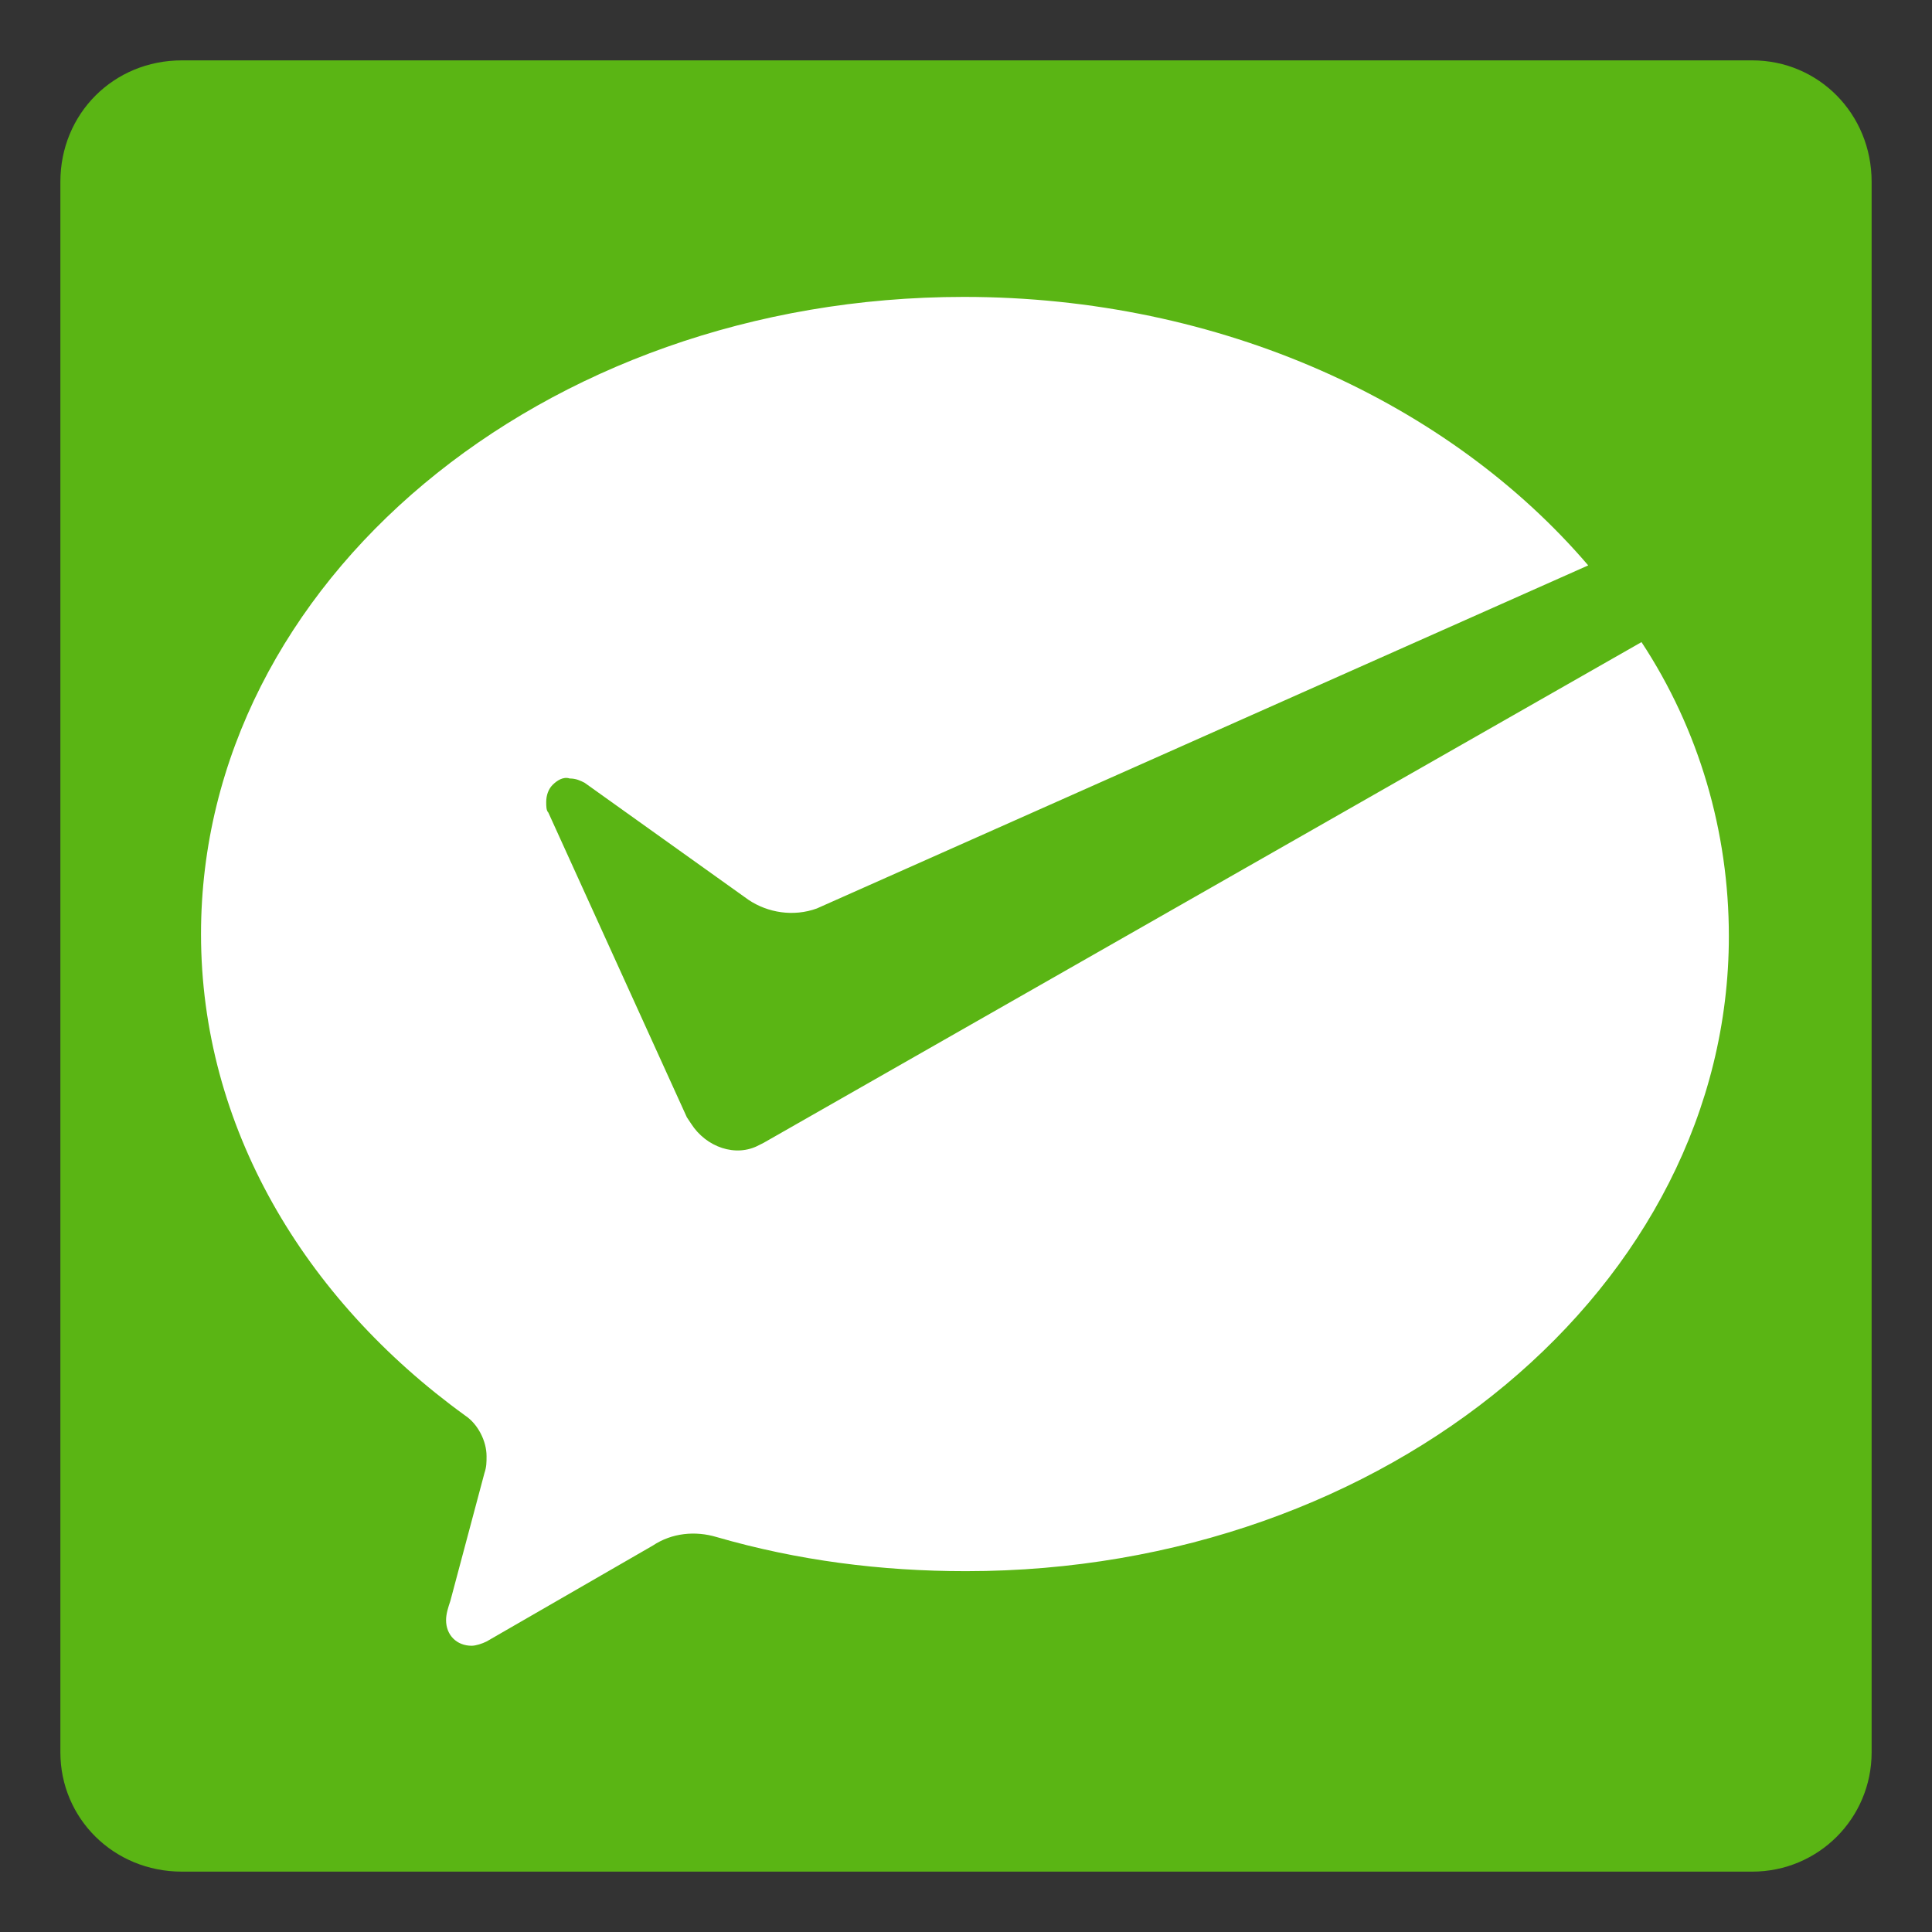 <?xml version="1.0" standalone="no"?><!DOCTYPE svg PUBLIC "-//W3C//DTD SVG 1.1//EN" "http://www.w3.org/Graphics/SVG/1.1/DTD/svg11.dtd"><svg t="1590204541343" class="icon" viewBox="0 0 1024 1024" version="1.1" xmlns="http://www.w3.org/2000/svg" p-id="7351" xmlns:xlink="http://www.w3.org/1999/xlink" width="200" height="200"><rect x="0" y="0" width="1024" height="1024" fill="#333333" stroke="none"/><defs><style type="text/css"></style></defs><path d="M928.753 992H96.376C60.236 992 32 963.765 32 928.753V96.376C32 60.236 60.235 32 96.376 32h832.377C963.765 32 992 60.235 992 96.376v832.377C992 963.765 963.765 992 928.753 992z" fill="#5ab514" p-id="7352"></path><path d="M402.447 606.87c-12.423 6.777-28.235 1.13-36.141-11.294l-2.259-3.388-73.412-161.506c-1.13-1.13-1.13-3.388-1.13-5.647 0-3.388 1.13-6.776 3.39-9.035 2.258-2.259 5.646-4.518 9.034-3.388 3.389 0 5.647 1.13 7.906 2.259l86.965 62.117c10.165 6.777 23.718 9.036 36.141 4.518L841.788 299.67c-73.412-85.836-194.259-142.306-330.917-142.306-223.624 0-404.33 151.34-404.33 337.694 0 101.647 54.212 193.13 140.047 255.247 6.777 4.518 11.294 13.553 11.294 21.459 0 3.388 0 5.647-1.13 9.035l-18.07 67.765c-1.13 3.388-2.258 6.776-2.258 10.164 0 7.906 5.647 13.553 13.552 13.553 2.26 0 5.648-1.13 7.906-2.258l88.094-50.824c10.165-6.776 22.589-7.906 33.883-4.518 42.917 12.424 86.965 18.07 132.141 18.07 223.624 0 404.33-151.34 404.33-336.564 0-55.34-15.812-109.553-46.306-155.859L404.706 605.741l-2.259 1.13z m0 0" fill="#FFFFFF" p-id="7353"></path></svg>